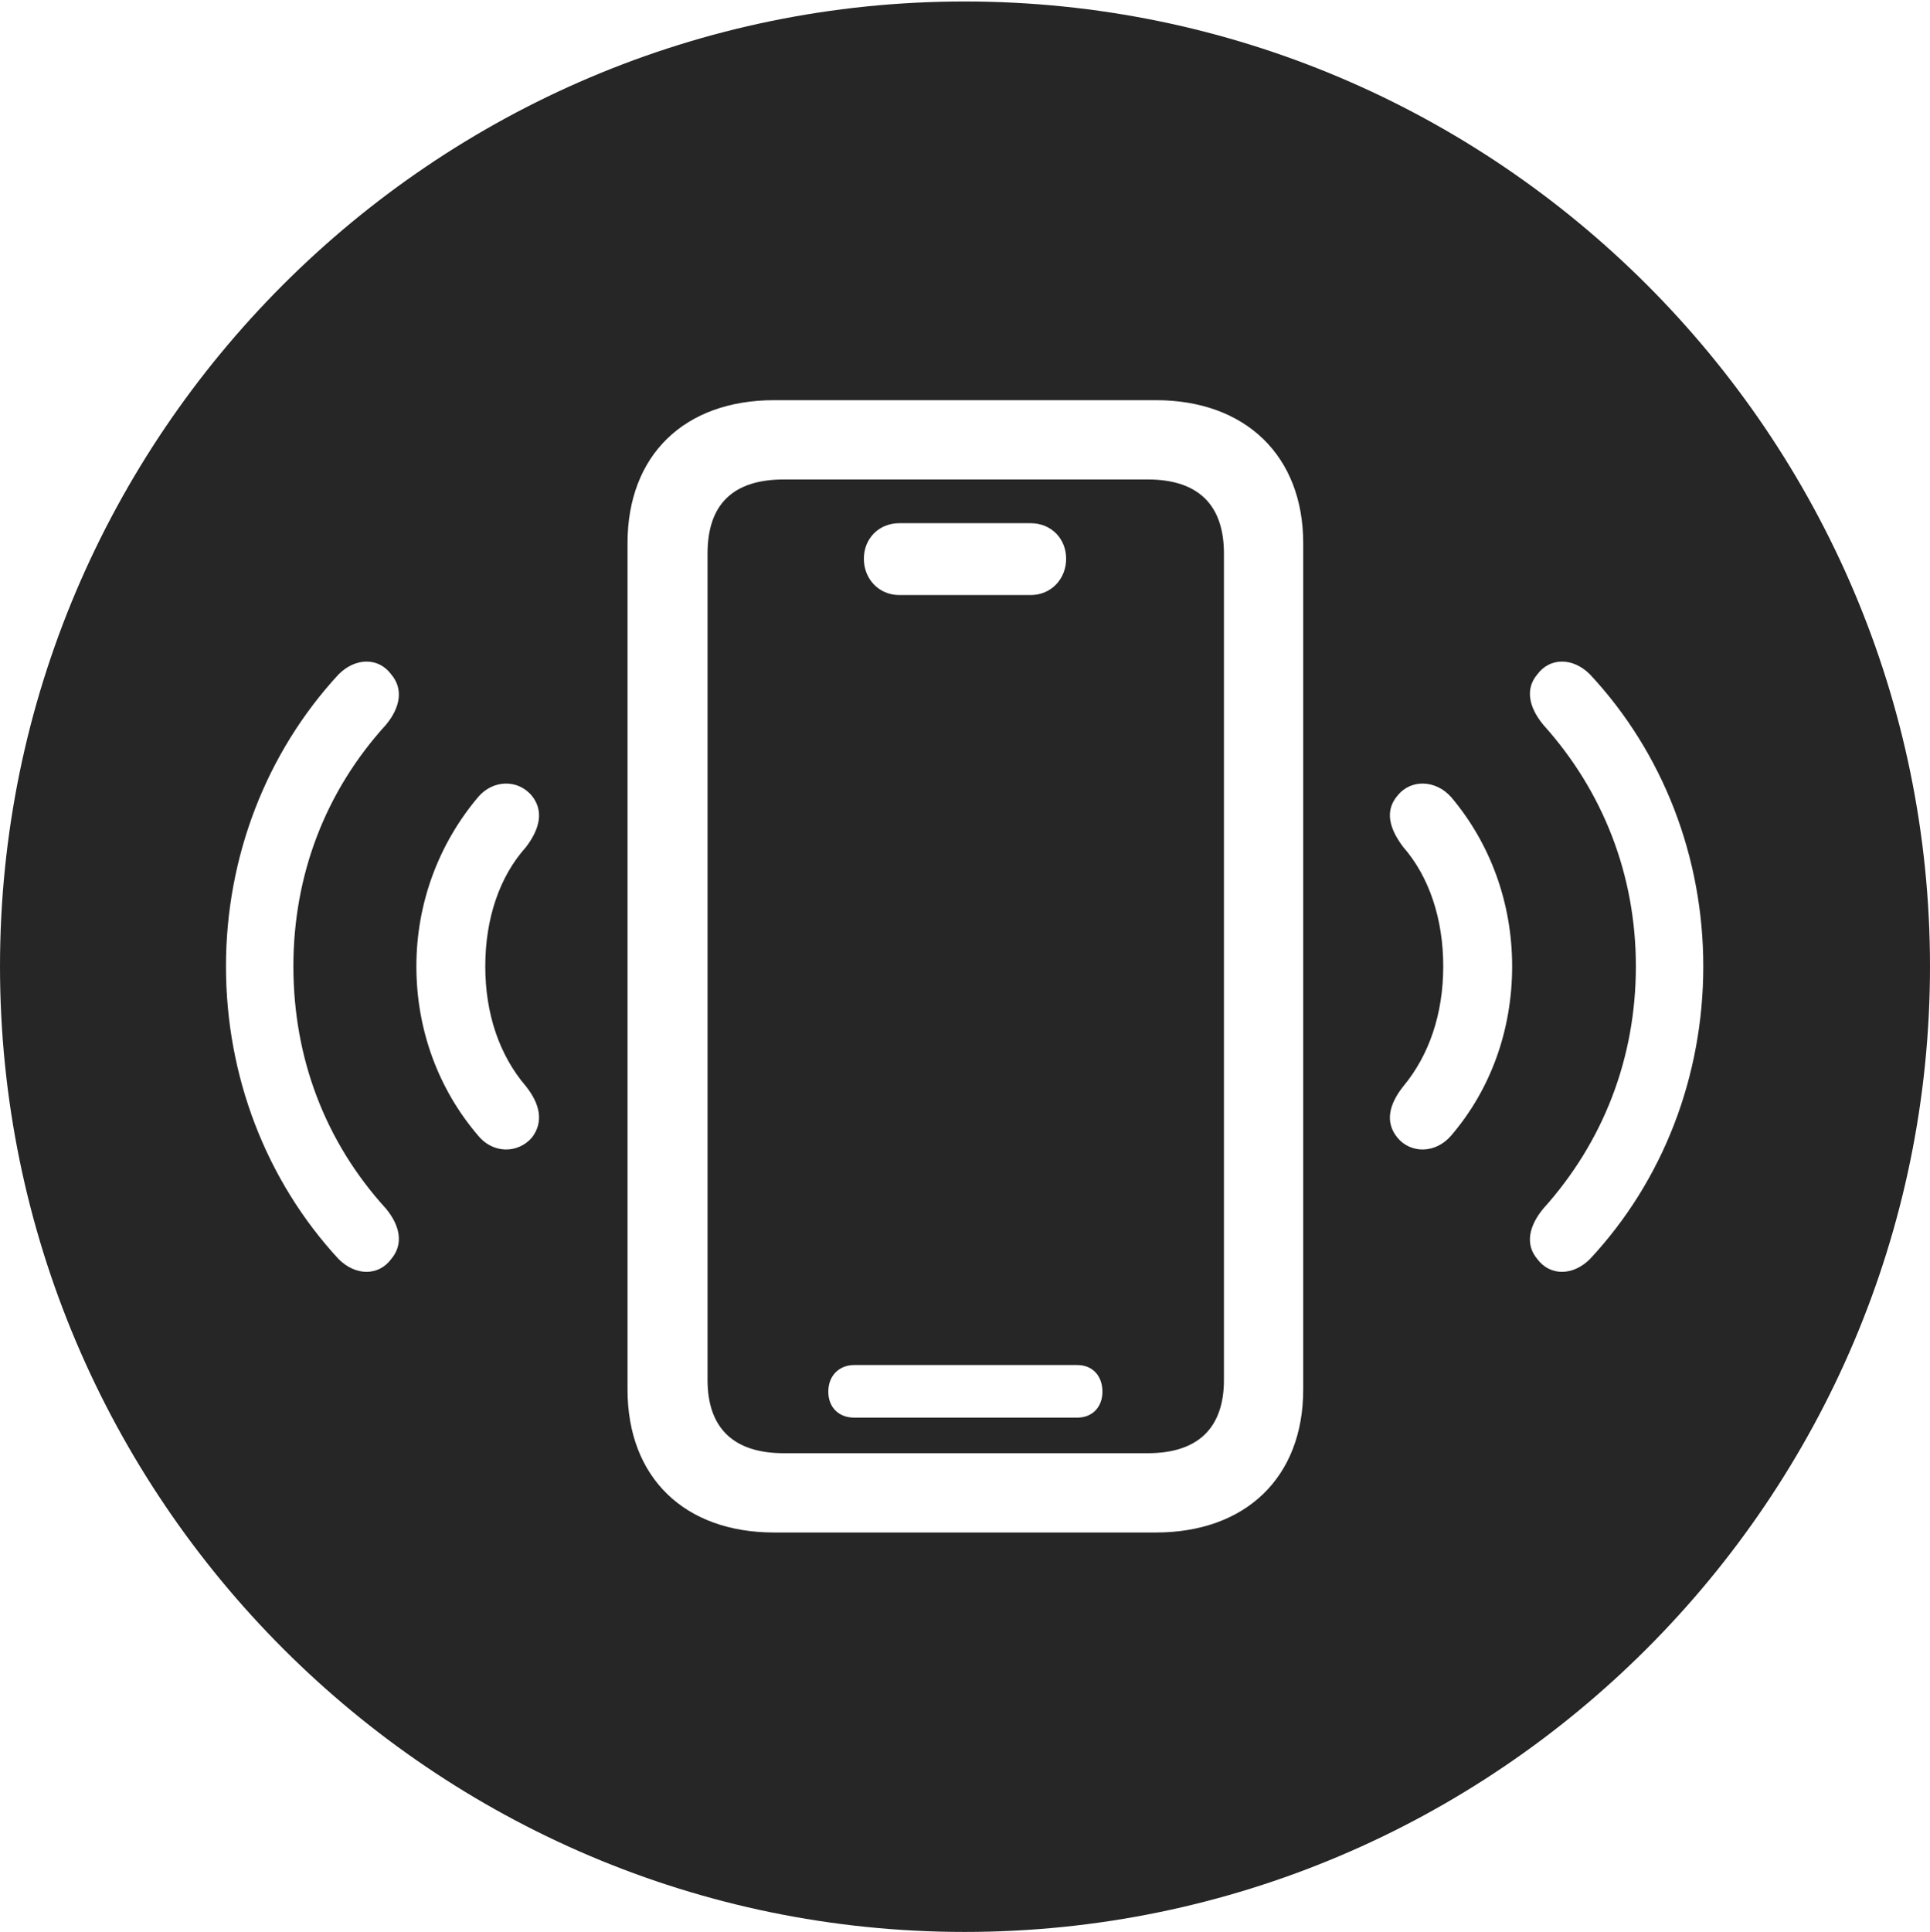 <?xml version="1.0" encoding="UTF-8"?>
<!--Generator: Apple Native CoreSVG 326-->
<!DOCTYPE svg
PUBLIC "-//W3C//DTD SVG 1.1//EN"
       "http://www.w3.org/Graphics/SVG/1.1/DTD/svg11.dtd">
<svg version="1.1" xmlns="http://www.w3.org/2000/svg" xmlns:xlink="http://www.w3.org/1999/xlink" viewBox="0 0 651.25 651.75">
 <g>
  <rect height="651.75" opacity="0" width="651.25" x="0" y="0"/>
  <path d="M651.25 326C651.25 505.5 505 651.75 325.5 651.75C146.25 651.75 0 505.5 0 326C0 146.75 146.25 0.5 325.5 0.5C505 0.5 651.25 146.75 651.25 326ZM261.25 135C231 135 211.75 153.5 211.75 183.25L211.75 468.75C211.75 498.5 231 517 261.25 517L390 517C420.25 517 439.75 498.5 439.75 468.75L439.75 183.25C439.75 153.75 420.25 135 390 135ZM413 186.75L413 465.5C413 481.75 404.25 490.25 387.25 490.25L264.5 490.25C247.5 490.25 238.75 481.75 238.75 465.5L238.75 186.75C238.75 170.25 247.25 161.75 264.5 161.75L387.25 161.75C404.25 161.75 413 170.25 413 186.75ZM288.25 460.5C283.25 460.5 279.5 464 279.5 469.5C279.5 474.75 283 478.25 288.25 478.25L363.5 478.25C368.75 478.25 372 474.5 372 469.5C372 464.25 368.75 460.5 363.5 460.5ZM114.25 227.5C89.75 254 76.25 289.25 76.25 326C76.25 363 89.75 398.25 114.25 424.75C120 430.5 127.75 430.5 132 424.75C136.25 419.75 135 413.5 130.25 407.75C109.75 385.25 99 357 99 326C99 295.25 109.75 267 130.25 244.5C135 238.75 136.25 232.5 132 227.5C127.75 221.75 120 221.75 114.25 227.5ZM518.75 227.5C514.5 232.5 516 238.75 520.75 244.5C541 267 552 295.25 552 326C552 357 541 385.25 520.75 407.75C516 413.5 514.5 419.75 518.75 424.75C523 430.5 530.75 430.5 536.5 424.75C561.25 398.25 574.75 363 574.75 326C574.75 289.25 561.25 254 536.5 227.5C530.75 221.75 523 221.75 518.75 227.5ZM161.25 269C148 284.75 140.5 304.75 140.5 326C140.5 347.5 148 367.5 161.25 383C166.25 389.25 174.75 389.25 179.5 383.75C183.5 378.5 182.25 372.5 177.5 366.5C168.5 356 163.75 342 163.75 326C163.75 310 168.5 295.75 177.5 285.75C182.25 279.5 183.5 273.5 179.5 268.5C174.75 262.75 166.25 263 161.25 269ZM471.5 268.5C467.25 273.5 468.75 279.5 473.5 285.75C482.25 295.75 487 310 487 326C487 342 482.25 356 473.5 366.5C468.75 372.5 467.25 378.5 471.5 383.75C476 389.25 484.5 389.25 489.75 383C503 367.5 510.25 347.5 510.25 326C510.25 304.75 503 284.75 489.75 269C484.5 263 476 262.75 471.5 268.5ZM303.5 176.5C296.5 176.5 291.5 181.75 291.5 188.5C291.5 195.25 296.5 200.75 303.5 200.75L347.75 200.75C354.75 200.75 359.75 195.25 359.75 188.5C359.75 181.75 354.75 176.5 347.75 176.5Z" fill="black" fill-opacity="0.85"/>
 </g>
</svg>
